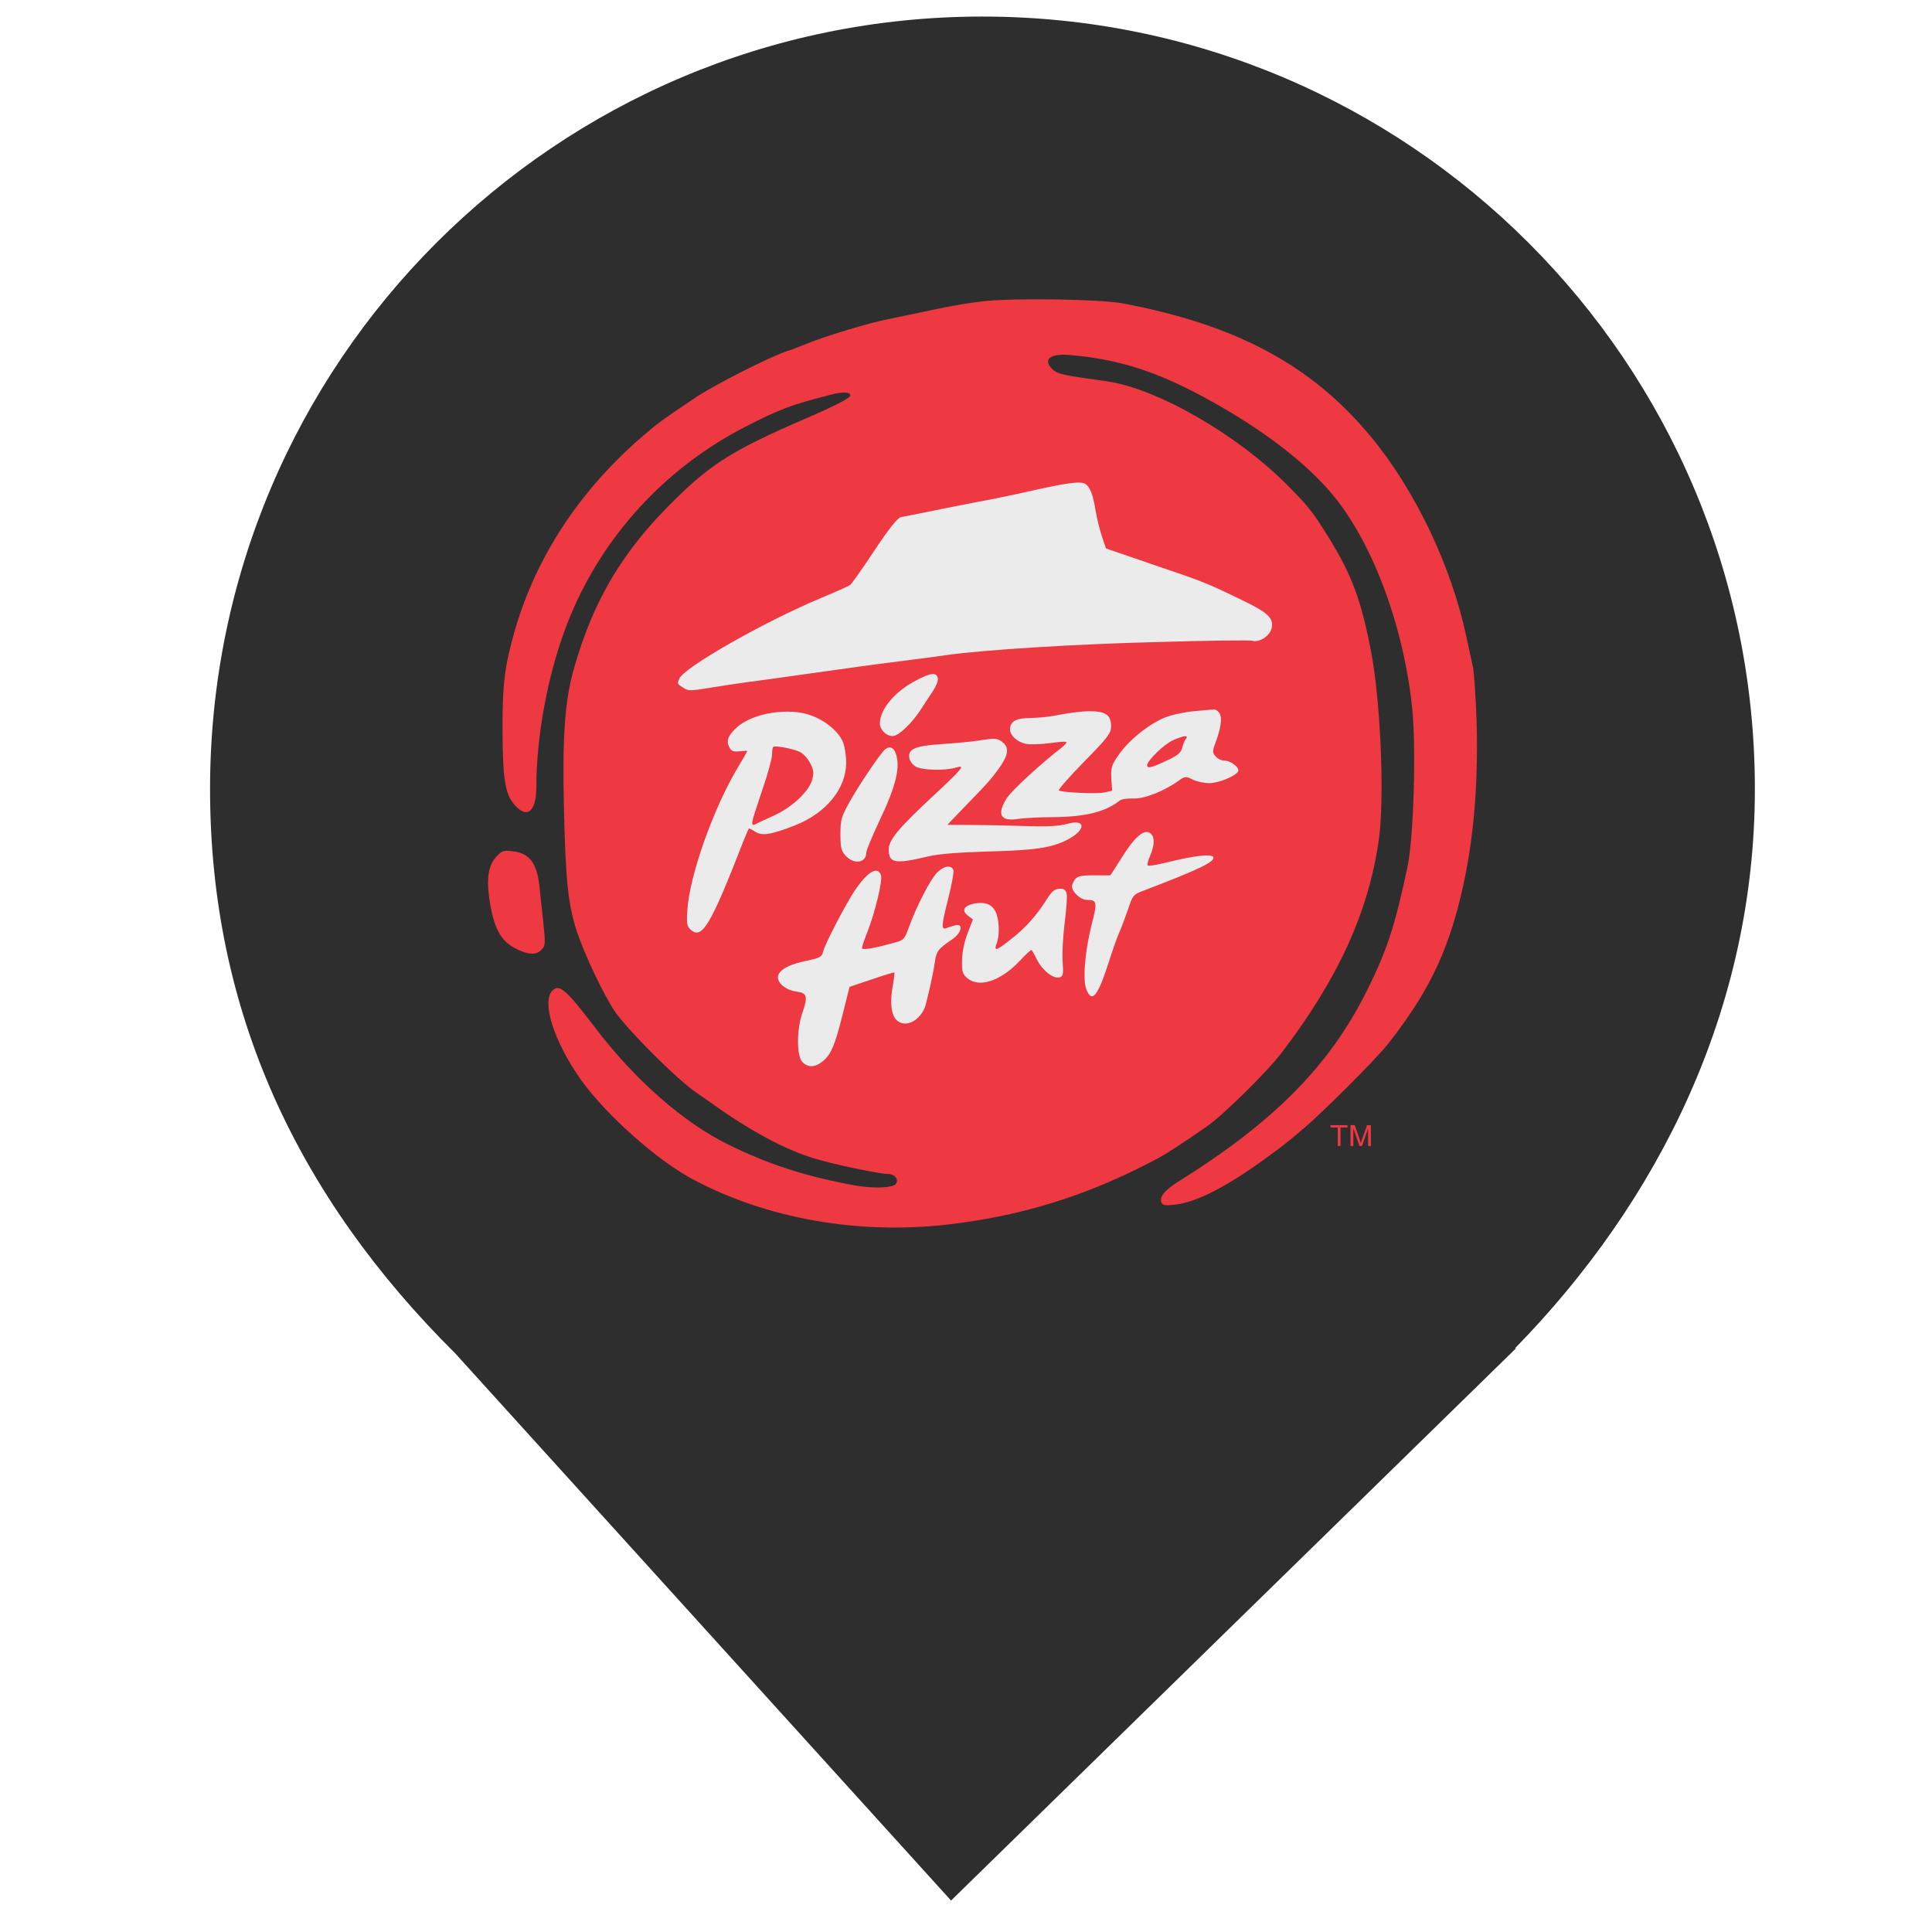 <?xml version="1.0" encoding="UTF-8" standalone="no"?>
<!-- Created with Inkscape (http://www.inkscape.org/) -->

<svg
   width="24mm"
   height="24mm"
   viewBox="0 0 24 24"
   version="1.1"
   id="svg561"
   xml:space="preserve"
   xmlns:inkscape="http://www.inkscape.org/namespaces/inkscape"
   xmlns:sodipodi="http://sodipodi.sourceforge.net/DTD/sodipodi-0.dtd"
   xmlns="http://www.w3.org/2000/svg"
   xmlns:svg="http://www.w3.org/2000/svg"><sodipodi:namedview
     id="namedview563"
     pagecolor="#ffffff"
     bordercolor="#000000"
     borderopacity="0.25"
     inkscape:showpageshadow="2"
     inkscape:pageopacity="0.0"
     inkscape:pagecheckerboard="0"
     inkscape:deskcolor="#d1d1d1"
     inkscape:document-units="mm"
     showgrid="false" /><defs
     id="defs558" /><g
     inkscape:label="Layer 1"
     inkscape:groupmode="layer"
     id="layer1"><g
       id="surface1"
       transform="matrix(0.675,0,0,0.675,0.392,0.095)"><path
         style="fill:#2e2e2e;fill-opacity:1;fill-rule:nonzero;stroke:none"
         d="M 27.301,24.672 C 29.945,21.969 31.715,18.426 31.715,14.379 31.715,6.531 25.348,0.164 17.5,0.164 c -7.848,0 -14.215,6.367 -14.215,14.215 0,4.098 1.617,7.512 4.512,10.387 l 9.125,10.07 10.398,-10.164 z m 0,0"
         id="path565" /><path
         style="fill:#ebebeb;fill-opacity:1;fill-rule:nonzero;stroke:none"
         d="M 24.012,14.352 C 24.012,18.023 21.031,21 17.359,21 13.688,21 10.711,18.023 10.711,14.352 c 0,-3.676 2.977,-6.652 6.648,-6.652 3.672,0 6.652,2.977 6.652,6.652 z m 0,0"
         id="path567" /><path
         style="fill:#ee3842;fill-opacity:1;fill-rule:nonzero;stroke:none"
         d="m 17.492,5.406 c -0.227,0.027 -0.504,0.074 -0.621,0.098 -0.207,0.039 -0.559,0.117 -1.113,0.23 -0.375,0.074 -1.172,0.32 -1.488,0.449 -0.137,0.055 -0.293,0.117 -0.352,0.133 -0.316,0.102 -1.289,0.594 -1.676,0.844 C 11.625,7.574 11.531,7.641 11.273,7.863 10.09,8.875 9.281,10.109 8.887,11.484 8.707,12.125 8.664,12.449 8.668,13.281 c 0,0.848 0.043,1.156 0.184,1.344 0.246,0.324 0.438,0.199 0.438,-0.285 0,-0.902 0.199,-2 0.52,-2.875 C 10.402,9.844 11.594,8.504 13.141,7.711 13.781,7.383 13.973,7.312 14.703,7.125 c 0.23,-0.062 0.379,-0.055 0.363,0.02 -0.008,0.043 -0.324,0.203 -0.805,0.41 -1.336,0.578 -1.742,0.828 -2.422,1.5 C 10.887,9.984 10.344,10.895 9.988,12.141 9.816,12.73 9.766,13.41 9.797,14.707 9.828,16.078 9.875,16.508 10.035,17 c 0.141,0.426 0.496,1.176 0.707,1.484 0.25,0.355 1.137,1.242 1.504,1.492 0.051,0.035 0.238,0.164 0.414,0.289 0.68,0.473 1.328,0.809 1.855,0.945 0.391,0.109 1.105,0.254 1.242,0.254 0.129,0 0.215,0.102 0.145,0.188 -0.059,0.07 -0.43,0.082 -0.746,0.023 C 14.238,21.508 13.566,21.289 12.82,20.922 12,20.52 11.102,19.734 10.371,18.77 9.855,18.094 9.723,17.973 9.602,18.074 c -0.23,0.191 -0.004,0.93 0.508,1.656 0.461,0.645 1.398,1.48 2.051,1.828 1.363,0.73 3.051,1.027 4.711,0.836 1.324,-0.156 2.484,-0.508 3.68,-1.125 0.262,-0.133 0.363,-0.195 0.777,-0.473 0.066,-0.047 0.199,-0.137 0.301,-0.207 0.285,-0.195 1.094,-0.988 1.367,-1.344 1.039,-1.359 1.598,-2.574 1.793,-3.898 0.113,-0.734 0.043,-2.504 -0.129,-3.449 -0.188,-0.988 -0.352,-1.441 -0.797,-2.16 C 23.566,9.262 23.508,9.188 23.09,8.766 22.156,7.836 20.699,7.004 19.781,6.875 18.98,6.766 18.887,6.742 18.797,6.664 18.605,6.484 18.73,6.363 19.09,6.391 20,6.465 20.727,6.699 21.668,7.219 c 1.027,0.566 1.828,1.188 2.316,1.793 0.723,0.898 1.277,2.418 1.426,3.898 0.074,0.73 0.023,2.352 -0.082,2.871 -0.23,1.102 -0.383,1.57 -0.754,2.312 -0.688,1.383 -1.711,2.418 -3.5,3.531 -0.23,0.148 -0.316,0.262 -0.281,0.363 0.023,0.055 0.07,0.062 0.246,0.043 0.418,-0.047 0.984,-0.352 1.672,-0.852 0.461,-0.336 0.461,-0.352 0.746,-0.59 0.223,-0.191 1.242,-1.176 1.543,-1.562 0.609,-0.789 0.941,-1.414 1.188,-2.242 0.312,-1.066 0.445,-2.246 0.406,-3.648 -0.016,-0.453 -0.047,-0.902 -0.066,-0.992 -0.02,-0.09 -0.074,-0.352 -0.125,-0.578 C 26.125,10.266 25.461,8.875 24.641,7.887 23.555,6.578 22.172,5.836 20.074,5.441 19.637,5.363 18.016,5.34 17.492,5.406 Z m 1.906,3.363 c 0.082,0.055 0.137,0.191 0.184,0.488 0.027,0.156 0.082,0.375 0.121,0.488 l 0.07,0.207 0.863,0.297 c 0.895,0.301 1.016,0.348 1.652,0.66 0.465,0.223 0.574,0.328 0.535,0.508 -0.035,0.148 -0.227,0.273 -0.363,0.234 -0.047,-0.012 -0.816,-0.004 -1.699,0.023 -1.504,0.035 -3.254,0.145 -3.93,0.242 -0.16,0.023 -0.504,0.07 -0.766,0.102 -0.5,0.062 -0.988,0.129 -1.984,0.27 -0.332,0.047 -0.738,0.105 -0.91,0.125 -0.168,0.023 -0.48,0.07 -0.691,0.105 -0.352,0.059 -0.398,0.059 -0.488,-0.004 -0.113,-0.07 -0.109,-0.07 -0.074,-0.16 0.078,-0.207 1.57,-1.055 2.617,-1.492 0.262,-0.109 0.5,-0.215 0.531,-0.238 0.027,-0.02 0.23,-0.305 0.445,-0.633 0.27,-0.406 0.426,-0.598 0.484,-0.613 0.051,-0.008 0.426,-0.086 0.836,-0.168 0.406,-0.082 0.801,-0.156 0.867,-0.168 0.07,-0.016 0.367,-0.074 0.66,-0.141 0.727,-0.164 0.957,-0.191 1.039,-0.133 z m -2.719,3.574 c 0.008,0.043 -0.031,0.145 -0.086,0.227 -0.055,0.082 -0.156,0.234 -0.223,0.34 -0.172,0.266 -0.418,0.496 -0.52,0.496 -0.121,0 -0.238,-0.117 -0.238,-0.234 0,-0.262 0.285,-0.598 0.68,-0.797 0.27,-0.141 0.363,-0.145 0.387,-0.031 z m 5.164,0.617 c 0.07,0.07 0.062,0.23 -0.031,0.504 -0.086,0.227 -0.086,0.242 -0.02,0.316 0.039,0.047 0.113,0.078 0.164,0.078 0.121,0 0.289,0.137 0.246,0.203 -0.055,0.086 -0.359,0.211 -0.527,0.211 -0.094,0 -0.223,-0.027 -0.305,-0.066 -0.125,-0.062 -0.145,-0.062 -0.258,0.02 -0.27,0.195 -0.641,0.34 -0.84,0.328 -0.102,-0.004 -0.215,0.012 -0.246,0.039 -0.262,0.207 -0.625,0.301 -1.25,0.305 -0.23,0 -0.504,0.016 -0.613,0.031 -0.332,0.055 -0.406,-0.078 -0.215,-0.383 0.094,-0.141 0.621,-0.629 1.012,-0.93 0.055,-0.047 0.094,-0.086 0.082,-0.102 -0.012,-0.012 -0.148,0 -0.312,0.023 -0.156,0.02 -0.348,0.027 -0.426,0.012 -0.16,-0.031 -0.297,-0.152 -0.297,-0.266 0,-0.148 0.113,-0.211 0.387,-0.211 0.141,0 0.383,-0.027 0.543,-0.062 0.156,-0.031 0.402,-0.062 0.535,-0.062 0.297,0 0.395,0.07 0.395,0.277 0,0.129 -0.055,0.203 -0.5,0.656 -0.273,0.277 -0.48,0.516 -0.461,0.527 0.07,0.035 0.699,0.066 0.836,0.035 l 0.145,-0.031 -0.016,-0.227 c -0.008,-0.199 0.008,-0.254 0.133,-0.43 0.184,-0.27 0.562,-0.574 0.855,-0.691 0.125,-0.051 0.367,-0.102 0.539,-0.117 0.168,-0.016 0.328,-0.027 0.355,-0.031 0.02,-0.004 0.062,0.012 0.09,0.043 z m -7.465,0.078 c 0.254,0.098 0.473,0.289 0.555,0.477 0.031,0.074 0.059,0.246 0.059,0.379 0,0.477 -0.367,0.93 -0.945,1.156 -0.441,0.172 -0.602,0.199 -0.734,0.113 -0.059,-0.039 -0.109,-0.062 -0.113,-0.055 -0.008,0.008 -0.051,0.113 -0.102,0.238 -0.594,1.527 -0.758,1.812 -0.965,1.625 -0.074,-0.066 -0.082,-0.109 -0.062,-0.383 0.043,-0.617 0.465,-1.816 0.898,-2.555 0.113,-0.188 0.203,-0.348 0.203,-0.352 0,-0.008 -0.062,-0.004 -0.141,0.004 -0.109,0.012 -0.152,0 -0.188,-0.07 -0.062,-0.117 -0.031,-0.211 0.125,-0.359 0.293,-0.277 0.984,-0.391 1.41,-0.219 z m 3.512,0.496 c 0.105,0.105 0.082,0.234 -0.102,0.488 -0.145,0.195 -0.203,0.262 -0.637,0.707 l -0.297,0.309 0.465,0.004 c 0.254,0 0.703,0.012 1,0.02 0.379,0.012 0.594,0 0.734,-0.039 0.363,-0.105 0.359,0.117 -0.004,0.297 -0.285,0.145 -0.598,0.188 -1.477,0.211 -0.516,0.016 -0.883,0.043 -1.074,0.09 -0.609,0.145 -0.723,0.125 -0.723,-0.129 0,-0.172 0.168,-0.379 0.801,-0.969 0.578,-0.539 0.621,-0.594 0.426,-0.535 -0.188,0.055 -0.582,0.047 -0.711,-0.012 -0.059,-0.023 -0.117,-0.094 -0.133,-0.148 -0.043,-0.184 0.086,-0.242 0.617,-0.277 0.258,-0.016 0.551,-0.047 0.652,-0.062 0.305,-0.051 0.367,-0.047 0.461,0.047 z m -1.988,0.184 c 0.094,0.25 0.012,0.602 -0.309,1.27 -0.125,0.27 -0.23,0.516 -0.23,0.559 0,0.191 -0.223,0.23 -0.375,0.066 -0.086,-0.09 -0.102,-0.145 -0.102,-0.402 0,-0.27 0.02,-0.324 0.164,-0.586 0.172,-0.312 0.59,-0.93 0.664,-0.98 0.078,-0.059 0.148,-0.031 0.188,0.074 z m 4.75,1.629 c 0,0.066 -0.031,0.188 -0.07,0.27 -0.035,0.078 -0.055,0.156 -0.039,0.168 0.012,0.02 0.18,-0.012 0.371,-0.059 0.449,-0.113 0.793,-0.156 0.832,-0.098 0.051,0.086 -0.262,0.234 -1.32,0.637 -0.148,0.059 -0.168,0.086 -0.246,0.328 -0.051,0.145 -0.121,0.336 -0.164,0.43 -0.039,0.09 -0.117,0.309 -0.172,0.484 -0.219,0.688 -0.324,0.824 -0.43,0.566 -0.074,-0.176 -0.027,-0.711 0.094,-1.195 0.109,-0.414 0.102,-0.457 -0.086,-0.457 -0.129,0 -0.305,-0.18 -0.27,-0.277 0.055,-0.156 0.105,-0.176 0.402,-0.176 h 0.301 l 0.195,-0.305 c 0.238,-0.387 0.41,-0.539 0.523,-0.48 0.051,0.027 0.078,0.086 0.078,0.164 z m -3.688,0.52 c 0.012,0.039 -0.027,0.266 -0.09,0.512 -0.133,0.523 -0.137,0.602 -0.031,0.559 0.035,-0.016 0.113,-0.039 0.164,-0.051 0.152,-0.035 0.105,0.152 -0.074,0.266 -0.25,0.172 -0.281,0.211 -0.309,0.414 -0.016,0.109 -0.055,0.305 -0.082,0.426 -0.031,0.125 -0.066,0.277 -0.082,0.34 -0.043,0.195 -0.219,0.363 -0.379,0.363 -0.234,0 -0.316,-0.27 -0.223,-0.742 0.016,-0.105 0.027,-0.191 0.02,-0.199 -0.004,-0.004 -0.191,0.051 -0.418,0.129 l -0.406,0.137 -0.129,0.516 c -0.145,0.578 -0.215,0.734 -0.371,0.859 -0.141,0.113 -0.273,0.113 -0.375,0 -0.098,-0.113 -0.098,-0.582 0,-0.875 0.113,-0.328 0.098,-0.387 -0.105,-0.414 -0.223,-0.031 -0.391,-0.195 -0.324,-0.32 0.059,-0.109 0.227,-0.188 0.531,-0.25 0.223,-0.047 0.266,-0.07 0.285,-0.16 0.031,-0.141 0.434,-0.91 0.59,-1.137 0.234,-0.344 0.418,-0.449 0.477,-0.273 0.031,0.102 -0.109,0.68 -0.246,1.031 -0.059,0.148 -0.105,0.285 -0.105,0.309 0,0.039 0.199,0.012 0.547,-0.086 0.23,-0.059 0.23,-0.059 0.324,-0.316 0.152,-0.41 0.391,-0.863 0.512,-0.988 0.129,-0.125 0.258,-0.145 0.301,-0.047 z m 2.086,0.445 c 0.012,0.051 -0.008,0.301 -0.039,0.547 -0.031,0.25 -0.047,0.566 -0.035,0.707 0.016,0.207 0.008,0.258 -0.047,0.277 -0.105,0.043 -0.309,-0.105 -0.414,-0.301 -0.051,-0.102 -0.102,-0.191 -0.109,-0.199 -0.008,-0.012 -0.109,0.078 -0.215,0.195 -0.352,0.375 -0.75,0.508 -0.969,0.324 -0.086,-0.074 -0.102,-0.117 -0.098,-0.32 0,-0.137 0.039,-0.34 0.098,-0.496 l 0.102,-0.266 -0.098,-0.074 c -0.113,-0.094 -0.07,-0.176 0.125,-0.219 0.191,-0.035 0.32,0.012 0.387,0.145 0.07,0.133 0.086,0.438 0.023,0.59 -0.055,0.152 -0.008,0.137 0.258,-0.074 0.254,-0.191 0.473,-0.438 0.641,-0.703 0.121,-0.191 0.164,-0.23 0.281,-0.23 0.062,0 0.098,0.031 0.109,0.098 z m 0,0"
         id="path569" /><path
         style="fill:#ee3842;fill-opacity:1;fill-rule:nonzero;stroke:none"
         d="m 21.004,13.484 c -0.16,0.07 -0.473,0.375 -0.473,0.457 0,0.066 0.074,0.051 0.355,-0.082 0.203,-0.094 0.266,-0.145 0.289,-0.234 0.016,-0.062 0.043,-0.141 0.07,-0.168 0.055,-0.074 -0.043,-0.062 -0.242,0.027 z m 0,0"
         id="path571" /><path
         style="fill:#ee3842;fill-opacity:1;fill-rule:nonzero;stroke:none"
         d="m 13.648,13.605 c -0.012,0.012 -0.02,0.078 -0.02,0.145 0,0.066 -0.082,0.367 -0.188,0.672 -0.211,0.621 -0.215,0.652 -0.109,0.602 0.035,-0.023 0.188,-0.09 0.332,-0.156 0.328,-0.148 0.641,-0.441 0.703,-0.656 0.035,-0.129 0.027,-0.18 -0.035,-0.305 -0.043,-0.086 -0.129,-0.18 -0.195,-0.211 -0.133,-0.062 -0.457,-0.121 -0.488,-0.09 z m 0,0"
         id="path573" /><path
         style="fill:#ee3842;fill-opacity:1;fill-rule:nonzero;stroke:none"
         d="m 8.551,15.629 c -0.141,0.148 -0.18,0.395 -0.129,0.75 C 8.5,16.93 8.625,17.176 8.918,17.32 c 0.223,0.113 0.375,0.121 0.473,0.012 0.066,-0.07 0.066,-0.117 0.027,-0.504 C 9.391,16.594 9.359,16.297 9.348,16.176 9.301,15.742 9.164,15.559 8.859,15.527 8.688,15.504 8.66,15.512 8.551,15.629 Z m 0,0"
         id="path575" /><path
         style="fill:#ee3842;fill-opacity:1;fill-rule:nonzero;stroke:none"
         d="M 24.039,20.949 V 20.609 H 23.906 v -0.043 h 0.312 v 0.043 h -0.129 v 0.34 z m 0,0"
         id="path577" /><path
         style="fill:#ee3842;fill-opacity:1;fill-rule:nonzero;stroke:none"
         d="m 24.273,20.949 v -0.383 h 0.078 l 0.094,0.27 c 0.008,0.027 0.012,0.047 0.016,0.059 0.008,-0.016 0.012,-0.035 0.023,-0.062 l 0.094,-0.266 h 0.07 v 0.383 h -0.051 v -0.32 l -0.113,0.32 H 24.438 l -0.113,-0.328 v 0.328 z m 0,0"
         id="path579" /></g></g></svg>
